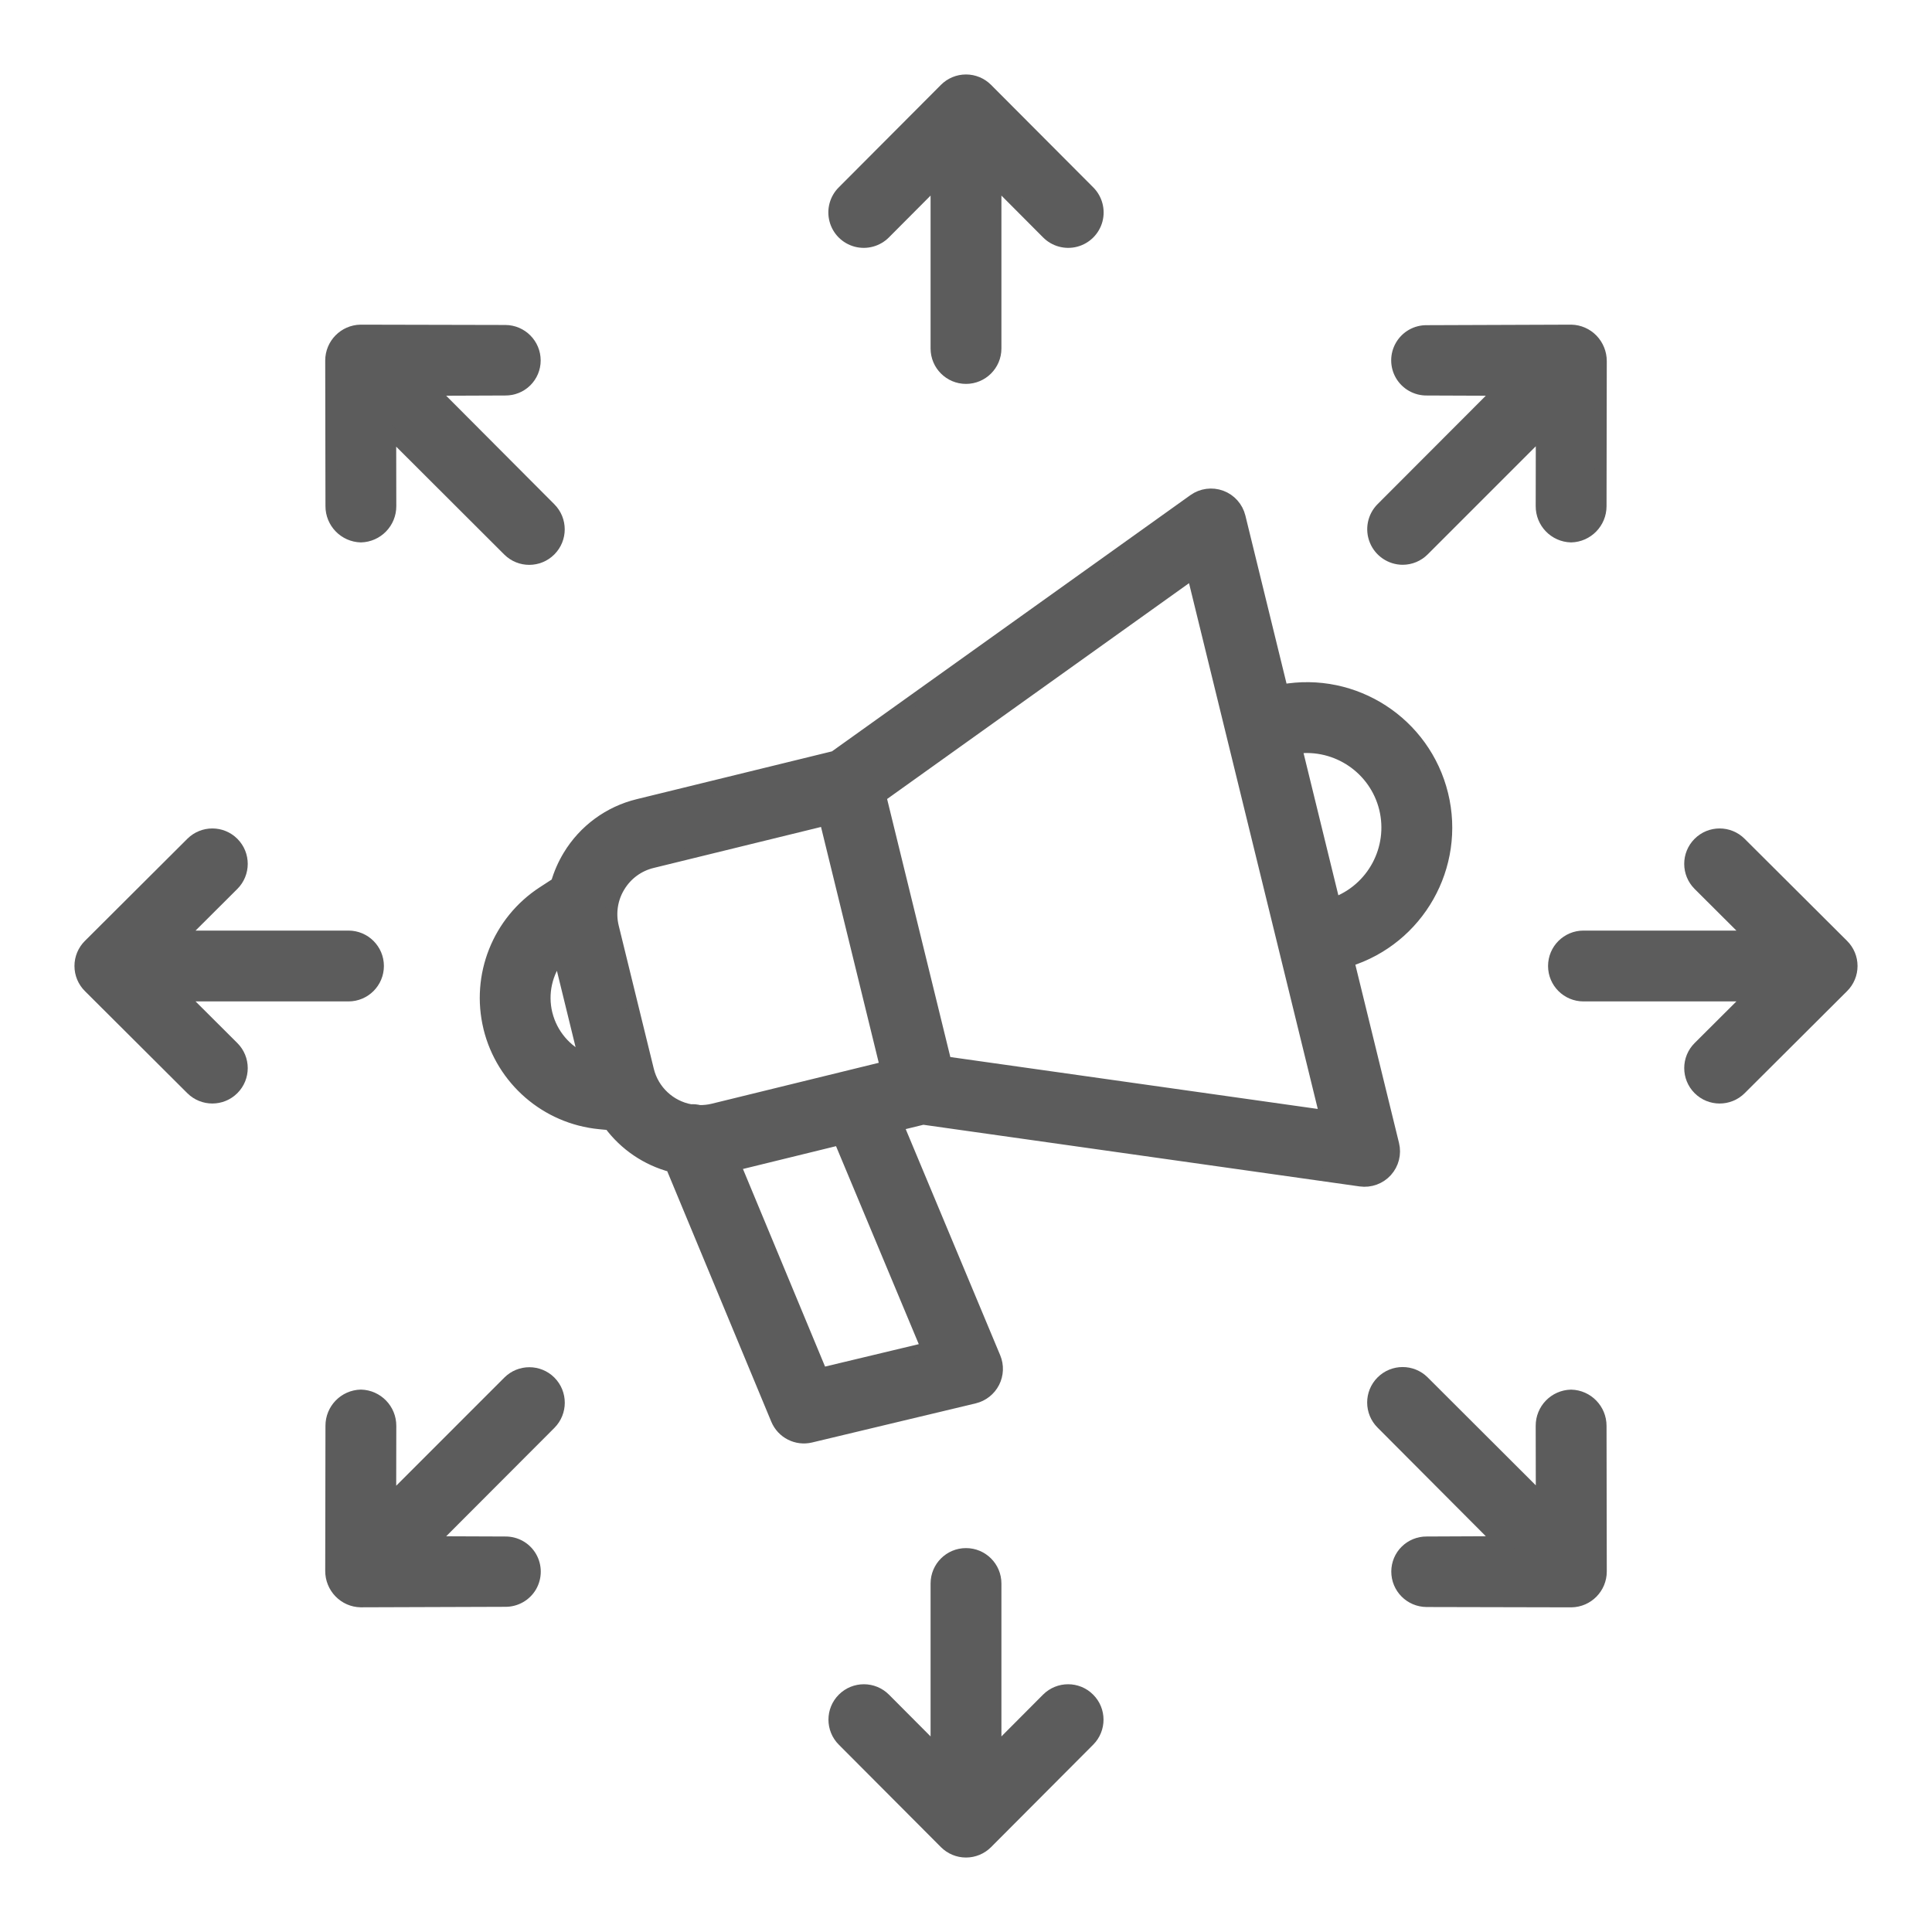 <svg width="48" height="48" viewBox="0 0 48 48" fill="none" xmlns="http://www.w3.org/2000/svg">
<path d="M13.493 22.169C12.38 22.892 11.845 24.239 12.158 25.529L12.159 25.536C12.477 26.828 13.575 27.777 14.898 27.905L15.147 27.929C15.527 28.442 16.07 28.811 16.688 28.974L19.3 35.262C19.437 35.594 19.795 35.776 20.143 35.692L24.207 34.72C24.415 34.67 24.591 34.531 24.688 34.341C24.785 34.15 24.794 33.926 24.711 33.728L22.296 27.948L22.934 27.792L33.801 29.328C34.041 29.361 34.282 29.274 34.444 29.095C34.607 28.915 34.67 28.667 34.612 28.431L33.495 23.87C35.243 23.326 36.266 21.516 35.831 19.738C35.395 17.96 33.652 16.828 31.851 17.154L30.795 12.843C30.737 12.608 30.567 12.417 30.34 12.333C30.113 12.249 29.858 12.283 29.662 12.424L20.734 18.806L15.858 20C15.137 20.174 14.516 20.63 14.133 21.265C14.004 21.478 13.904 21.707 13.835 21.947L13.493 22.169ZM13.578 25.194C13.578 25.192 13.577 25.19 13.576 25.188C13.453 24.683 13.572 24.15 13.899 23.745L14.529 26.32C14.054 26.112 13.703 25.696 13.578 25.194ZM23.033 33.5L20.409 34.128L18.253 28.939L20.86 28.3L23.033 33.5ZM34.413 20.085C34.655 21.081 34.11 22.099 33.147 22.449L32.199 18.576C33.214 18.441 34.168 19.091 34.413 20.085ZM29.634 14.238L32.938 27.731L23.489 26.396L21.87 19.788L29.634 14.238ZM15.382 22.022C15.565 21.718 15.861 21.501 16.205 21.418L20.508 20.364L22.014 26.515L17.711 27.569C17.602 27.595 17.49 27.607 17.378 27.605C17.306 27.587 17.233 27.58 17.159 27.585C16.64 27.492 16.224 27.102 16.098 26.59L15.226 23.031C15.142 22.688 15.197 22.324 15.382 22.022Z" fill="#5C5C5C"/>
<path d="M43.239 20.946C42.954 20.661 42.491 20.662 42.207 20.947C41.922 21.233 41.923 21.695 42.209 21.98L43.503 23.27H39.341C38.938 23.27 38.611 23.597 38.611 24C38.611 24.403 38.938 24.73 39.341 24.73H43.503L42.209 26.02C41.923 26.304 41.923 26.767 42.207 27.052C42.492 27.338 42.954 27.338 43.24 27.054L45.785 24.517C45.923 24.38 46 24.194 46 24C46 23.806 45.923 23.62 45.785 23.483L43.239 20.946Z" fill="#5C5C5C"/>
<path d="M4.496 24.73H8.658C9.061 24.73 9.388 24.403 9.388 24C9.388 23.597 9.061 23.27 8.658 23.27H4.496L5.79 21.98C6.076 21.695 6.077 21.233 5.792 20.947C5.508 20.662 5.046 20.661 4.76 20.946L2.215 23.483C2.077 23.62 2 23.806 2 24C2 24.194 2.077 24.38 2.215 24.517L4.76 27.054C5.046 27.338 5.508 27.337 5.792 27.052C6.077 26.767 6.076 26.304 5.79 26.02L4.496 24.73Z" fill="#5C5C5C"/>
<path d="M24 38.612C23.597 38.612 23.27 38.938 23.27 39.342V43.504L21.98 42.209C21.695 41.924 21.233 41.923 20.947 42.208C20.662 42.492 20.661 42.955 20.946 43.24L23.483 45.785C23.62 45.923 23.806 46 24 46C24.194 46 24.38 45.923 24.517 45.785L27.054 43.24C27.338 42.955 27.338 42.492 27.052 42.208C26.767 41.923 26.305 41.924 26.02 42.209L24.73 43.504V39.342C24.73 38.938 24.403 38.612 24 38.612Z" fill="#5C5C5C"/>
<path d="M21.98 5.791L23.27 4.496V8.658C23.27 9.061 23.597 9.388 24 9.388C24.403 9.388 24.73 9.061 24.73 8.658V4.496L26.02 5.791C26.203 5.977 26.473 6.051 26.726 5.984C26.979 5.917 27.177 5.72 27.245 5.467C27.312 5.214 27.239 4.944 27.054 4.76L24.517 2.215C24.38 2.077 24.194 2 24 2C23.806 2 23.62 2.077 23.483 2.215L20.946 4.76C20.76 4.944 20.687 5.214 20.755 5.467C20.822 5.72 21.02 5.917 21.273 5.984C21.526 6.051 21.796 5.977 21.98 5.791Z" fill="#5C5C5C"/>
<path d="M35.446 38.324C35.254 38.322 35.068 38.397 34.931 38.532C34.794 38.666 34.717 38.851 34.716 39.043C34.715 39.447 35.041 39.774 35.445 39.776L39.038 39.784H39.04C39.445 39.778 39.77 39.448 39.77 39.043L39.764 35.426C39.765 35.019 39.44 34.685 39.034 34.675H39.032C38.625 34.685 38.301 35.019 38.304 35.427L38.307 37.265L35.364 34.327C35.078 34.042 34.615 34.043 34.33 34.329C34.045 34.615 34.046 35.078 34.332 35.363L37.275 38.316L35.447 38.324L35.446 38.324Z" fill="#5C5C5C"/>
<path d="M8.966 13.326H8.967C9.374 13.315 9.698 12.981 9.696 12.573L9.693 10.735L12.636 13.673C12.922 13.956 13.383 13.954 13.667 13.668C13.951 13.383 13.952 12.922 13.668 12.636L10.725 9.683L12.552 9.676H12.553C12.746 9.678 12.931 9.604 13.068 9.469C13.205 9.334 13.283 9.149 13.283 8.957C13.284 8.554 12.958 8.226 12.555 8.224L8.961 8.216H8.959C8.555 8.223 8.23 8.553 8.23 8.958L8.236 12.574C8.235 12.981 8.559 13.315 8.966 13.326Z" fill="#5C5C5C"/>
<path d="M13.668 34.332C13.383 34.047 12.92 34.047 12.636 34.332L9.693 37.275L9.696 35.426C9.698 35.019 9.374 34.685 8.967 34.674H8.966C8.559 34.684 8.235 35.017 8.236 35.424L8.23 39.028C8.229 39.226 8.306 39.416 8.443 39.557C8.579 39.698 8.764 39.779 8.959 39.783H8.961L12.555 39.771C12.815 39.773 13.057 39.636 13.188 39.411C13.318 39.185 13.318 38.907 13.187 38.682C13.056 38.457 12.814 38.321 12.553 38.324H12.552L10.725 38.317L13.668 35.369C13.953 35.082 13.953 34.619 13.668 34.332Z" fill="#5C5C5C"/>
<path d="M34.848 13.882C35.042 13.882 35.227 13.805 35.364 13.668L38.307 10.725L38.304 12.574C38.302 12.981 38.625 13.315 39.032 13.326H39.034C39.44 13.316 39.764 12.982 39.764 12.576L39.77 8.972C39.77 8.774 39.693 8.584 39.556 8.442C39.42 8.302 39.235 8.221 39.04 8.216H39.038L35.445 8.229C35.184 8.226 34.943 8.364 34.812 8.589C34.681 8.814 34.681 9.092 34.812 9.317C34.944 9.542 35.186 9.679 35.446 9.676H35.447L37.275 9.683L34.332 12.631C34.123 12.84 34.061 13.155 34.174 13.428C34.286 13.701 34.552 13.88 34.848 13.882Z" fill="#5C5C5C"/>
<path d="M13.493 22.169C12.38 22.892 11.845 24.239 12.158 25.529L12.159 25.536C12.477 26.828 13.575 27.777 14.898 27.905L15.147 27.929C15.527 28.442 16.07 28.811 16.688 28.974L19.3 35.262C19.437 35.594 19.795 35.776 20.143 35.692L24.207 34.72C24.415 34.67 24.591 34.531 24.688 34.341C24.785 34.15 24.794 33.926 24.711 33.728L22.296 27.948L22.934 27.792L33.801 29.328C34.041 29.361 34.282 29.274 34.444 29.095C34.607 28.915 34.67 28.667 34.612 28.431L33.495 23.87C35.243 23.326 36.266 21.516 35.831 19.738C35.395 17.96 33.652 16.828 31.851 17.154L30.795 12.843C30.737 12.608 30.567 12.417 30.34 12.333C30.113 12.249 29.858 12.283 29.662 12.424L20.734 18.806L15.858 20C15.137 20.174 14.516 20.63 14.133 21.265C14.004 21.478 13.904 21.707 13.835 21.947L13.493 22.169ZM13.578 25.194C13.578 25.192 13.577 25.19 13.576 25.188C13.453 24.683 13.572 24.15 13.899 23.745L14.529 26.32C14.054 26.112 13.703 25.696 13.578 25.194ZM23.033 33.5L20.409 34.128L18.253 28.939L20.86 28.3L23.033 33.5ZM34.413 20.085C34.655 21.081 34.11 22.099 33.147 22.449L32.199 18.576C33.214 18.441 34.168 19.091 34.413 20.085ZM29.634 14.238L32.938 27.731L23.489 26.396L21.87 19.788L29.634 14.238ZM15.382 22.022C15.565 21.718 15.861 21.501 16.205 21.418L20.508 20.364L22.014 26.515L17.711 27.569C17.602 27.595 17.49 27.607 17.378 27.605C17.306 27.587 17.233 27.58 17.159 27.585C16.64 27.492 16.224 27.102 16.098 26.59L15.226 23.031C15.142 22.688 15.197 22.324 15.382 22.022Z" stroke="#5C5C5C" stroke-width="0.3"/>
<path d="M43.239 20.946C42.954 20.661 42.491 20.662 42.207 20.947C41.922 21.233 41.923 21.695 42.209 21.98L43.503 23.27H39.341C38.938 23.27 38.611 23.597 38.611 24C38.611 24.403 38.938 24.73 39.341 24.73H43.503L42.209 26.02C41.923 26.304 41.923 26.767 42.207 27.052C42.492 27.338 42.954 27.338 43.24 27.054L45.785 24.517C45.923 24.38 46 24.194 46 24C46 23.806 45.923 23.62 45.785 23.483L43.239 20.946Z" stroke="#5C5C5C" stroke-width="0.3"/>
<path d="M4.496 24.73H8.658C9.061 24.73 9.388 24.403 9.388 24C9.388 23.597 9.061 23.27 8.658 23.27H4.496L5.79 21.98C6.076 21.695 6.077 21.233 5.792 20.947C5.508 20.662 5.046 20.661 4.76 20.946L2.215 23.483C2.077 23.62 2 23.806 2 24C2 24.194 2.077 24.38 2.215 24.517L4.76 27.054C5.046 27.338 5.508 27.337 5.792 27.052C6.077 26.767 6.076 26.304 5.79 26.02L4.496 24.73Z" stroke="#5C5C5C" stroke-width="0.3"/>
<path d="M24 38.612C23.597 38.612 23.27 38.938 23.27 39.342V43.504L21.98 42.209C21.695 41.924 21.233 41.923 20.947 42.208C20.662 42.492 20.661 42.955 20.946 43.24L23.483 45.785C23.62 45.923 23.806 46 24 46C24.194 46 24.38 45.923 24.517 45.785L27.054 43.24C27.338 42.955 27.338 42.492 27.052 42.208C26.767 41.923 26.305 41.924 26.02 42.209L24.73 43.504V39.342C24.73 38.938 24.403 38.612 24 38.612Z" stroke="#5C5C5C" stroke-width="0.3"/>
<path d="M21.98 5.791L23.27 4.496V8.658C23.27 9.061 23.597 9.388 24 9.388C24.403 9.388 24.73 9.061 24.73 8.658V4.496L26.02 5.791C26.203 5.977 26.473 6.051 26.726 5.984C26.979 5.917 27.177 5.72 27.245 5.467C27.312 5.214 27.239 4.944 27.054 4.76L24.517 2.215C24.38 2.077 24.194 2 24 2C23.806 2 23.62 2.077 23.483 2.215L20.946 4.76C20.76 4.944 20.687 5.214 20.755 5.467C20.822 5.72 21.02 5.917 21.273 5.984C21.526 6.051 21.796 5.977 21.98 5.791Z" stroke="#5C5C5C" stroke-width="0.3"/>
<path d="M35.446 38.324C35.254 38.322 35.068 38.397 34.931 38.532C34.794 38.666 34.717 38.851 34.716 39.043C34.715 39.447 35.041 39.774 35.445 39.776L39.038 39.784H39.04C39.445 39.778 39.77 39.448 39.77 39.043L39.764 35.426C39.765 35.019 39.44 34.685 39.034 34.675H39.032C38.625 34.685 38.301 35.019 38.304 35.427L38.307 37.265L35.364 34.327C35.078 34.042 34.615 34.043 34.33 34.329C34.045 34.615 34.046 35.078 34.332 35.363L37.275 38.316L35.447 38.324L35.446 38.324Z" stroke="#5C5C5C" stroke-width="0.3"/>
<path d="M8.966 13.326H8.967C9.374 13.315 9.698 12.981 9.696 12.573L9.693 10.735L12.636 13.673C12.922 13.956 13.383 13.954 13.667 13.668C13.951 13.383 13.952 12.922 13.668 12.636L10.725 9.683L12.552 9.676H12.553C12.746 9.678 12.931 9.604 13.068 9.469C13.205 9.334 13.283 9.149 13.283 8.957C13.284 8.554 12.958 8.226 12.555 8.224L8.961 8.216H8.959C8.555 8.223 8.23 8.553 8.23 8.958L8.236 12.574C8.235 12.981 8.559 13.315 8.966 13.326Z" stroke="#5C5C5C" stroke-width="0.3"/>
<path d="M13.668 34.332C13.383 34.047 12.92 34.047 12.636 34.332L9.693 37.275L9.696 35.426C9.698 35.019 9.374 34.685 8.967 34.674H8.966C8.559 34.684 8.235 35.017 8.236 35.424L8.23 39.028C8.229 39.226 8.306 39.416 8.443 39.557C8.579 39.698 8.764 39.779 8.959 39.783H8.961L12.555 39.771C12.815 39.773 13.057 39.636 13.188 39.411C13.318 39.185 13.318 38.907 13.187 38.682C13.056 38.457 12.814 38.321 12.553 38.324H12.552L10.725 38.317L13.668 35.369C13.953 35.082 13.953 34.619 13.668 34.332Z" stroke="#5C5C5C" stroke-width="0.3"/>
<path d="M34.848 13.882C35.042 13.882 35.227 13.805 35.364 13.668L38.307 10.725L38.304 12.574C38.302 12.981 38.625 13.315 39.032 13.326H39.034C39.44 13.316 39.764 12.982 39.764 12.576L39.77 8.972C39.77 8.774 39.693 8.584 39.556 8.442C39.42 8.302 39.235 8.221 39.04 8.216H39.038L35.445 8.229C35.184 8.226 34.943 8.364 34.812 8.589C34.681 8.814 34.681 9.092 34.812 9.317C34.944 9.542 35.186 9.679 35.446 9.676H35.447L37.275 9.683L34.332 12.631C34.123 12.84 34.061 13.155 34.174 13.428C34.286 13.701 34.552 13.88 34.848 13.882Z" stroke="#5C5C5C" stroke-width="0.3"/>
</svg>
